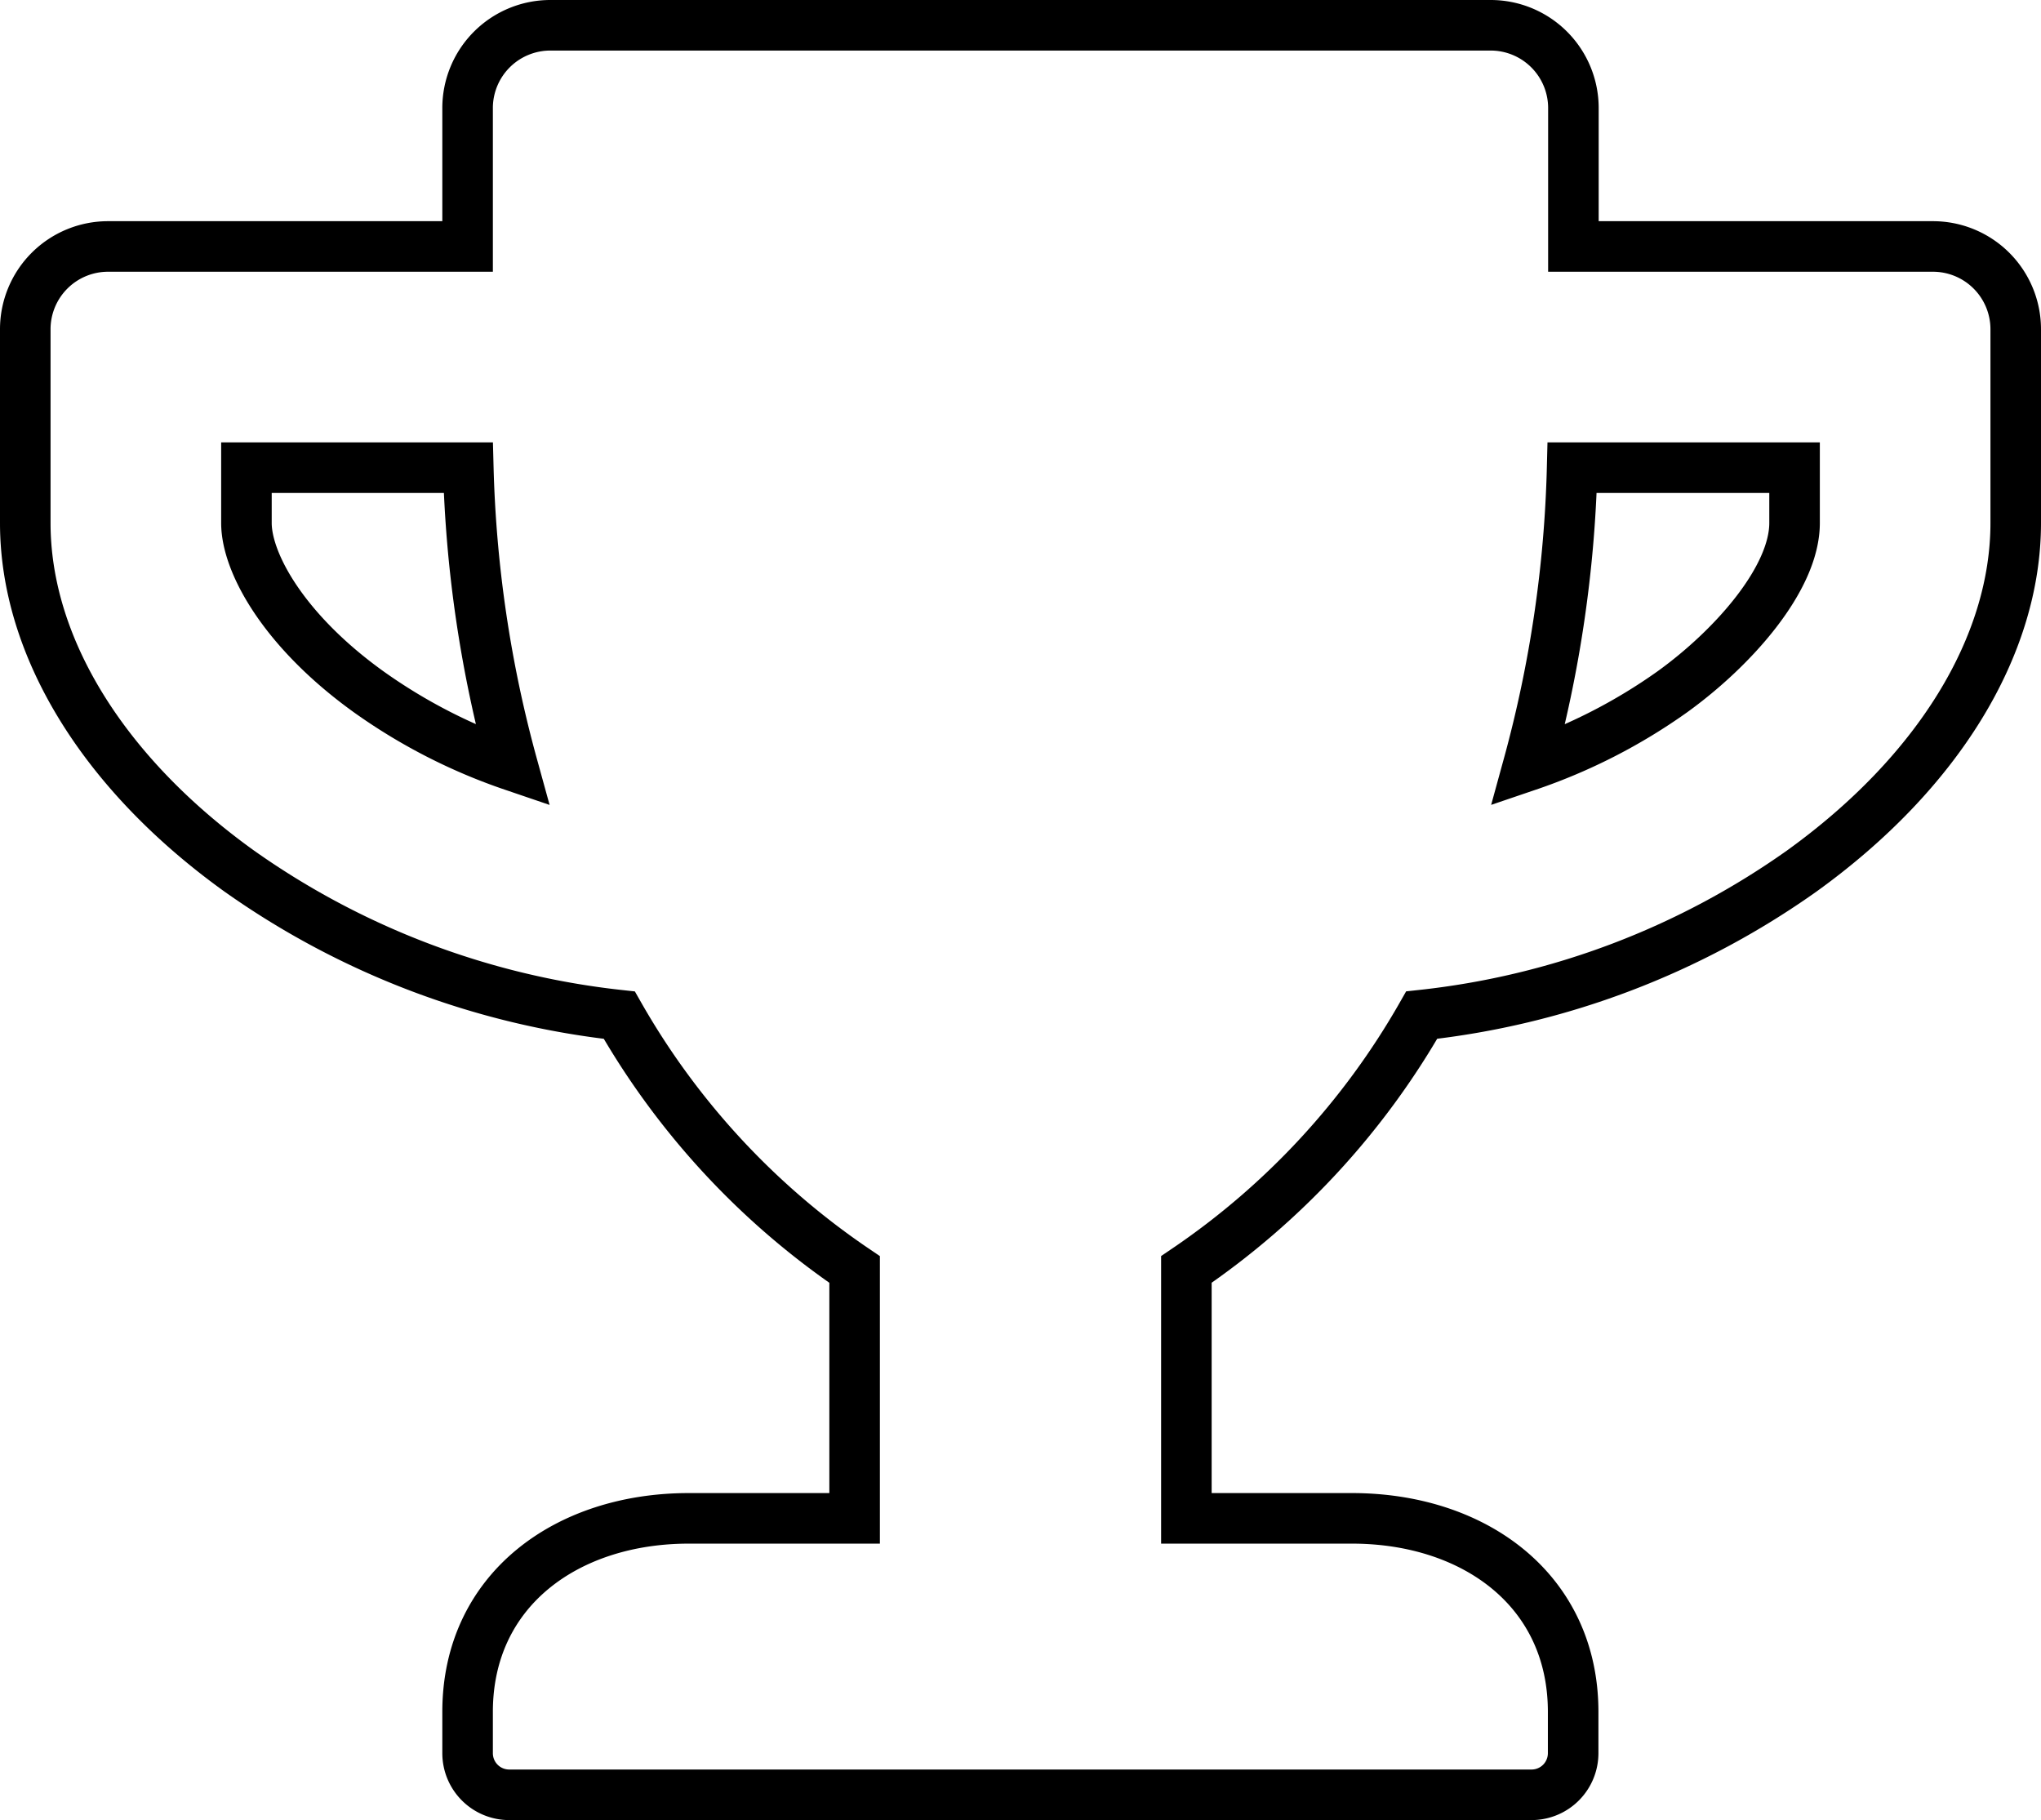 <svg xmlns="http://www.w3.org/2000/svg" width="40.375" height="36" viewBox="0 0 40.375 36"><defs><style>.a{fill:none;stroke:#000;}</style></defs><g transform="translate(0.5 0.5)"><path class="a" d="M37.734,4.375H30.625V1.641A1.637,1.637,0,0,0,28.984,0H10.391A1.637,1.637,0,0,0,8.75,1.641V4.375H1.641A1.637,1.637,0,0,0,0,6.016V9.844c0,2.44,1.538,4.949,4.231,6.884a16.015,16.015,0,0,0,7.52,2.851,15.121,15.121,0,0,0,4.655,5.031v4.922H13.125c-2.413,0-4.375,1.415-4.375,3.828v.82a.823.823,0,0,0,.82.82H29.8a.823.823,0,0,0,.82-.82v-.82c0-2.413-1.962-3.828-4.375-3.828H22.969V24.609a15.121,15.121,0,0,0,4.655-5.031,15.96,15.96,0,0,0,7.52-2.851c2.687-1.935,4.231-4.443,4.231-6.884V6.016A1.637,1.637,0,0,0,37.734,4.375ZM6.788,13.18c-1.668-1.2-2.413-2.543-2.413-3.336V8.75H8.764a24.552,24.552,0,0,0,.875,5.893A11.016,11.016,0,0,1,6.788,13.18ZM35,9.844c0,1.1-1.21,2.468-2.413,3.336a11.059,11.059,0,0,1-2.857,1.463A24.552,24.552,0,0,0,30.6,8.75H35Z"/></g></svg>